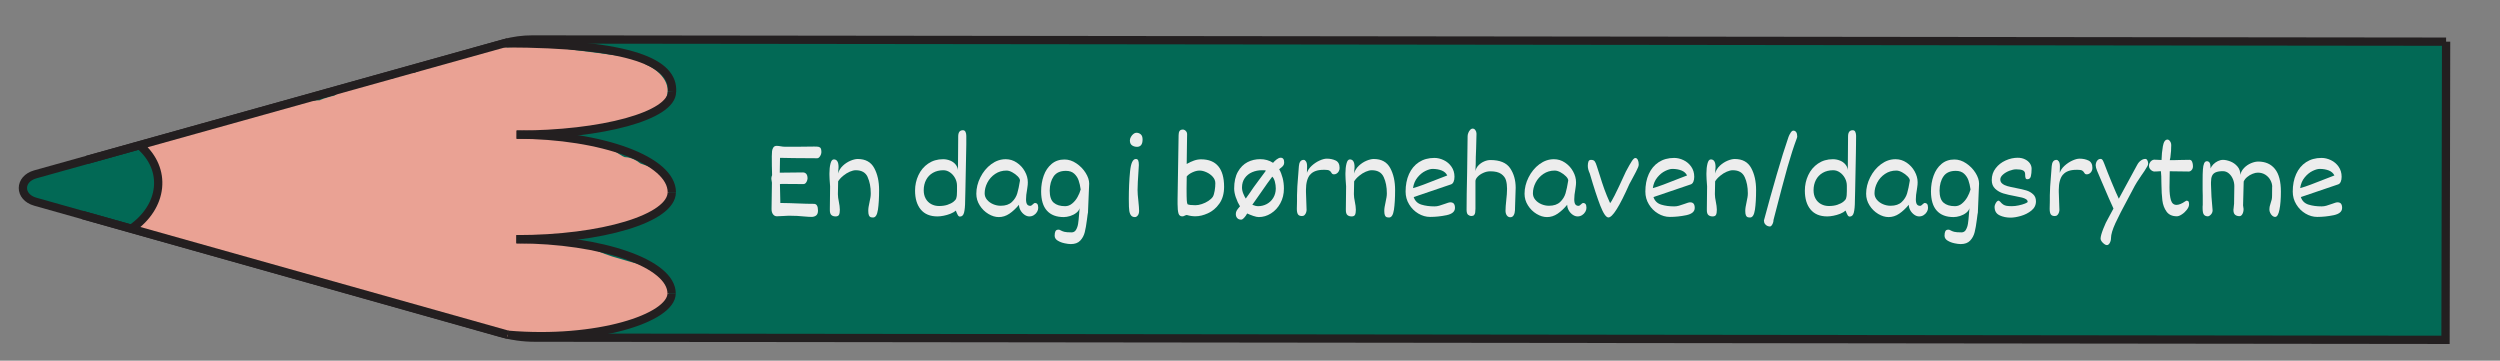 <?xml version="1.0" encoding="UTF-8"?>
<svg id="Layer_1" xmlns="http://www.w3.org/2000/svg" viewBox="0 0 603 87">
  <rect x="0" y="0" width="603" height="87" fill="#808080" stroke="none"/>
  <defs>
    <style>
      .cls-1 {
        fill: none;
      }

      .cls-1, .cls-2 {
        stroke: #231f20;
        stroke-miterlimit: 10;
        stroke-width: 2px;
      }

      .cls-2 {
        fill: #026955;
      }

      .cls-3 {
        fill: #eaa294;
      }

      .cls-4 {
        fill: #ededed;
      }

      .cls-5 {
        fill: #c18678;
      }
    </style>
  </defs>
  <g>
    <path class="cls-2" d="M590,10.05l-.14,71.92-460.8-.53c-2.84,0-5.65-.39-8.32-1.14L8.51,48.65c-3.99-1.13-3.98-5.48.01-6.6L121.61,10.44c2.18-.61,4.49-.92,6.81-.92l461.58.53Z"/>
    <path class="cls-5" d="M76.15,31.19c-1.65.77-2.58,1.96-3.16,3.29-.27.16-.52.34-.77.51-1.64-.09-3.33.18-4.72.83-.53.25-.99.55-1.43.86-1.06-.03-2.13.06-3.19.31-5.64,1.33-6.88,5.94-5.86,9.91.92,3.59,3.87,7.37,8.1,9.17.86.37,1.81.66,2.79.87,1.73,1.87,4.44,3.09,7.93,2.99,3.38-.1,6.66-1.47,9.06-3.48.6.11,1.22.19,1.88.21,6.56.16,9.16-4.98,8.3-9.34.15-2.09-.95-4.24-2.75-5.78-.19-.17-.41-.31-.62-.46.75-.98.91-2.24.05-3.25-.36-.43-.76-.82-1.18-1.2,0,0,0,0,0,0-.4-.43-.79-.86-1.2-1.28-.95-.98-1.92-1.99-3.11-2.81-2.75-1.91-6.68-2.94-10.11-1.35Z"/>
    <path class="cls-3" d="M119.56,11.02c-1.17.12-2.08.55-2.92,1.16-.06.04-.4.3-.66.51-.31.04-.63.15-.94.21-.39.07-.78.12-1.17.17-.13.01-.46.05-.58.06-1.76.16-3.57.27-5.25.73-1.92.51-3.23,1.39-4.83,2.31.45-.26-.66.31-.62.3-.33.16-.68.3-1.02.44-.53.21-1.06.42-1.59.62-.38-.01-.76,0-1.15.05-1.55.2-2.97.78-4.3,1.43-.62-.11-1.26-.11-1.91.08-.87.25-1.72.53-2.58.81-.32.1-.64.21-.95.31-.14.05-1.13.44-.27.09-.59.24-1.29.4-1.93.56-.32.08-.65.14-.97.22-.03,0-.03,0-.06.02-2.09.03-3.69.77-5.1,1.91-.01.01-.03.02-.04.03-.9.22-1.79.46-2.66.76-.33.11-.63.25-.93.39-2.16.14-4.35.17-6.39.76-1.12.33-2.21.73-3.25,1.21-.09-.02-.17-.05-.26-.06-1.66-.23-3.06-.05-4.53.6-.86.38-1.7.76-2.59,1.1-.23.09-.46.17-.7.26-.04.01-.28.09-.41.14-.15.04-.36.1-.39.11-.26.07-.52.14-.77.21-1.07.29-2.16.55-3.25.81-2.36.55-4.61,1.29-6.88,2.05-.51.17-1.02.34-1.52.5-.31.1-.63.21-.94.32-.04.01-.29.09-.43.14-.14.04-.42.13-.45.14-.24.07-.48.13-.72.2-.68.18-1.36.38-1.99.65-.09.04-.16.09-.24.13-1.24-.48-2.75-.52-3.96.08-1.89.94-2.73,2.88-1.52,4.43.63.81,1.09,1.54,1.92,2.27.12.1.23.19.35.29.02.02.02.03.04.05.05.08.08.13.11.17.06.13.12.26.16.4.04.13.17.9.18.8.03.33.05.65.05.98,0,.39-.02.79-.06,1.18-.02.19-.03.38-.05.57,0,.06-.01.1-.02.14-.01.05-.03.13-.06.28-.05.21-.11.42-.17.62-.12.42-.26.83-.39,1.24-.26.84-.42,1.68-.64,2.52-.11.42-.27.83-.41,1.25-.01.03-.02.04-.03.06-.06.1-.13.2-.2.29-.03.04-.07.08-.1.12-2.14.31-3.51,2.44-2.87,3.97.76,1.82,2.83,2.56,5.16,2.27.54-.07,1.04-.2,1.51-.38.26.21.55.4.9.54,2.38.96,4.87,1.32,7.45,1.8.56.1,1.1.25,1.66.36.01,0,.01.01.03.02.16.11.42.22.61.3.02,0,.02,0,.04.02.18.11.36.22.54.33.6.37,1.2.76,1.85,1.08,2.08,1.02,4.65,1.06,6.91,1.73,1.41.42,2.88.77,4.37,1.09.75.78,1.91,1.29,3.3,1.31,1.2.01,1.68.08,2.86.23.94.12,1.88.22,2.82.32.29.26.64.49,1.06.65.7.25,1.27.63,1.91.96.86.45,1.86.76,2.83,1.03,1.62.46,3.33.69,4.98,1.09,3.51.86,6.86,2.08,10.38,2.94,0,0,0,0,.01,0,.08.05.16.11.25.16,1.51.85,3.24,1.24,4.93,1.82,1.93.66,3.77,1.46,5.74,2.05,1.98.6,4.06.95,6.05,1.51,3.58,1,6.91,2.35,10.72,2.78,2.75.31,5.91.49,8.59-.3,3.86.48,7.45-.47,11.13-1.31.56-.13,1.11-.29,1.67-.44,3.2.48,5.82-.39,8.75-1.41,2.63-.91,5.81-1.13,7.5-3.17,1.25-1.52,1.16-3.4.98-5.12-.28-2.74-2.52-4.37-5.73-5.3-2.63-.76-5.27-1.46-7.88-2.27-2.36-.73-4.44-1.77-6.73-2.59-2.7-.97-5.62-1.36-8.54-1.75-.78-.1-1.55-.21-2.33-.3,1.37-.22,2.71-.52,4.07-.77.28.05.56.07.86.07,1.49,0,2.92-.01,4.39-.2.48-.06.95-.16,1.42-.28.1.03.19.07.29.09,1.75.37,3.82.24,5.52-.22,1.69-.46,3.04-1.31,4.63-1.92.03-.01.04-.02.06-.02.02,0,.03,0,.07-.02.19-.06.38-.12.57-.17.38-.12.76-.23,1.14-.34,1.04-.32,2.08-.64,3.07-1.04,1.7-.68,3.14-1.56,4.09-2.86.95-1.31,1.45-2.74.88-4.14-.04-1.05-.35-2.09-.99-2.89-1.3-1.63-3.48-2.33-5.63-3.08-.3-.21-.6-.43-.9-.63-.88-.55-1.89-.88-2.91-.91-.16-.08-.33-.14-.48-.22-1.03-.57-2.08-1.4-3.32-1.92-2.5-1.04-5.27-1.47-8.02-1.9-1.28-.2-2.58-.39-3.88-.56.6-.52.9-1.09.99-1.65,4.34-.15,8.75-.63,12.95-1.37,4.16-.74,8.45-2.21,10.83-5.09,2.85-3.44.75-7.26-3.35-9.35-.2-.1-.41-.17-.62-.26-.55-1.07-1.78-1.91-3.7-1.95-3.24-.05-6.63-.76-9.76-1.09-3.29-.34-6.64-1.04-10.07-1.11-3.21-.06-6.7-.33-9.91.03-.79-.34-1.72-.5-2.76-.39Z"/>
    <path class="cls-1" d="M31.67,55.18c7.78-5.39,8.7-14.38,2.05-20.09"/>
    <path class="cls-1" d="M121.61,10.44c31.08.04,40.97,4.83,40.48,11.72"/>
    <path class="cls-1" d="M124.59,32.48c20.71.03,37.47-4.58,37.49-10.31"/>
    <path class="cls-1" d="M124.62,32.47c20.7.03,37.44,6.25,37.42,13.9"/>
    <path class="cls-1" d="M124.55,57.7c20.7.03,37.47-5.04,37.48-11.33"/>
    <path class="cls-1" d="M124.56,57.7c20.71.03,37.45,5.88,37.43,13.08"/>
    <path class="cls-1" d="M122.5,80.74c21.46,1.84,39.47-4.04,39.49-9.96"/>
    <line class="cls-1" x1="20.01" y1="51.89" x2="122.5" y2="80.74"/>
    <line class="cls-1" x1="21" y1="38.56" x2="122.64" y2="10.16"/>
  </g>
  <g>
    <path class="cls-4" d="M197.47,35.44c.22.04.39.15.49.33.1.18.16.47.16.86,0,.35-.1.69-.31,1.03s-.44.51-.71.51c-4.52-.02-7.51-.05-8.96-.1,0,.3-.01.88-.03,1.73-.02.89-.03,1.51-.03,1.85l5.58-.06c.34,0,.61.12.81.35.2.23.31.59.31,1.08,0,.13-.04.31-.11.54-.07.23-.18.42-.33.59-.14.17-.32.25-.53.25-1.87,0-3.34,0-4.41-.03-.23,0-.49-.01-.77-.01-.27,0-.44.01-.51.04l.1,4.56c.65,0,1.39.01,2.2.04s1.36.05,1.64.06c1.83.08,3.25.11,4.26.11.66,0,.98.55.98,1.64,0,.54-.15.93-.44,1.16s-.67.35-1.12.35c-.42,0-1.02-.04-1.82-.11-.57-.06-1.11-.1-1.63-.13-.52-.03-1.19-.05-2.02-.05-.38,0-.82.02-1.34.07-.81.05-1.33.07-1.55.07-.39,0-.7-.17-.94-.5-.24-.33-.35-.77-.34-1.31l.09-6.29c0-.13-.02-.28-.07-.45-.01-.04-.02-.12-.04-.23-.02-.12-.03-.23-.03-.35,0-.24.06-.5.18-.79-.05-1.44-.07-2.97-.07-4.57,0-.49.02-.9.06-1.24.04-.33.15-.63.32-.88.17-.25.44-.38.81-.38.17,0,.34.01.53.04.18.03.31.05.36.06.42.08.75.11,1,.11h3.56c1.75-.03,2.94-.04,3.57-.04.51,0,.87.02,1.09.06Z"/>
    <path class="cls-4" d="M209.28,42.7c-.5-1.1-1.46-1.64-2.87-1.64-.42,0-.9.12-1.44.35s-1.06.56-1.57.97c-.51.41-.92.86-1.24,1.35,0,.32-.01.86-.03,1.61-.02.72-.03,1.21-.03,1.49,0,.29.02.58.06.86.04.28.1.62.18,1.03.06.3.11.62.16.94.04.33.07.63.07.91,0,.54-.06.94-.19,1.22-.13.27-.41.41-.83.41s-.77-.11-1.03-.34c-.26-.23-.38-.68-.36-1.37l.06-5.55c-.11-1.34-.16-2.26-.16-2.76v-.42c0-.83.08-1.59.25-2.28.17-.69.44-1.03.82-1.03.75,0,1.13.62,1.13,1.85,0,.2-.03.59-.09,1.18l-.04.37c.22-.74.62-1.37,1.19-1.9s1.2-.93,1.86-1.2c.67-.27,1.23-.4,1.7-.4,1.87,0,3.19.73,3.98,2.18s1.18,3.22,1.18,5.3c0,1.93-.09,3.51-.28,4.76s-.58,1.87-1.16,1.87c-.26,0-.47-.03-.63-.09-.16-.06-.29-.21-.39-.44-.1-.23-.15-.59-.15-1.07,0-.31.02-.62.07-.92s.12-.68.22-1.13c.11-.52.19-.93.24-1.23.05-.3.07-.62.07-.96,0-1.5-.25-2.8-.75-3.89Z"/>
    <path class="cls-4" d="M229.16,38.72c.53.22.97.52,1.3.92s.54.85.6,1.36l.03-4.06.03-4.04c0-.99.38-1.49,1.13-1.49.29,0,.5.13.63.4.13.26.19.58.19.95v2.1s-.04,2.14-.04,2.14l-.18,8.99-.06,2.45c0,1.26-.1,2.2-.26,2.84-.16.64-.5.96-1,.96-.2,0-.37-.12-.51-.37-.14-.25-.3-.6-.48-1.08-.33.3-.76.56-1.3.77-.54.21-1.09.37-1.65.48-.57.11-1.06.16-1.47.16-1.78,0-3.12-.56-4.04-1.67-.91-1.11-1.37-2.63-1.37-4.55,0-1.32.27-2.56.81-3.72.54-1.16,1.32-2.1,2.35-2.8s2.22-1.06,3.6-1.06c.6,0,1.16.11,1.69.33ZM228.55,49.39c.6-.2,1.08-.45,1.43-.73s.57-.54.65-.78c.08-.25.13-.51.16-.79.02-.28.04-.61.04-.99v-1.3c0-.64-.15-1.25-.46-1.83-.31-.58-.72-1.04-1.23-1.39-.51-.35-1.04-.52-1.6-.52-.96,0-1.8.21-2.52.62s-1.27.99-1.65,1.72c-.38.73-.57,1.56-.57,2.5,0,.76.16,1.44.48,2.01.32.58.77,1.02,1.33,1.32.57.31,1.2.46,1.89.46.77,0,1.46-.1,2.06-.3Z"/>
    <path class="cls-4" d="M250.22,49.23c.13.19.2.49.2.91,0,.32-.09.64-.28.96s-.45.59-.77.79c-.33.21-.69.31-1.09.31s-.78-.13-1.17-.4c-.39-.27-.71-.62-.96-1.06-.25-.44-.37-.89-.37-1.35-.75.9-1.52,1.62-2.32,2.16-.8.54-1.65.81-2.55.81-.82,0-1.66-.25-2.51-.76s-1.55-1.2-2.09-2.06c-.55-.86-.82-1.8-.82-2.8,0-1.35.32-2.67.97-3.96s1.51-2.35,2.6-3.16,2.26-1.22,3.52-1.22c.95,0,1.84.27,2.66.82s1.47,1.25,1.95,2.12c.48.86.72,1.74.72,2.63,0,.38-.03.76-.09,1.13s-.09.61-.1.71c-.08.44-.14.84-.18,1.18-.04.34-.06.71-.06,1.1,0,.56.09.96.26,1.2.17.24.43.36.78.36.09,0,.18-.03.28-.1.09-.07.21-.16.34-.28.02-.02.08-.07.17-.15.09-.08.18-.13.26-.16.31,0,.53.09.66.28ZM244.07,48.72c.64-.61,1.07-1.31,1.3-2.1.23-.79.45-1.81.65-3.08,0-.29-.18-.63-.55-1.01-.37-.38-.81-.7-1.32-.98s-.97-.41-1.38-.41c-1.02,0-1.94.27-2.74.81-.8.54-1.43,1.24-1.87,2.09s-.66,1.71-.66,2.59c0,.58.19,1.09.57,1.55.38.46.87.81,1.47,1.07s1.21.38,1.84.38c1.16,0,2.06-.31,2.7-.92Z"/>
    <path class="cls-4" d="M259.53,55.44c.25-.41.42-.9.51-1.48.09-.58.17-1.34.24-2.29.04-.66.08-1.15.12-1.46-.11.42-.37.8-.8,1.13-.42.33-.91.58-1.47.76-.56.17-1.07.26-1.55.26-1.79,0-3.14-.52-4.07-1.56-.93-1.04-1.39-2.59-1.39-4.65,0-1.34.21-2.6.62-3.77s1.05-2.11,1.9-2.83,1.89-1.08,3.13-1.08c.97,0,1.92.31,2.84.93.92.62,1.67,1.38,2.24,2.29.57.91.86,1.78.86,2.6l-.28,6.7v.2c-.06.25-.14.84-.25,1.74-.16,1.27-.34,2.31-.54,3.09-.2.79-.56,1.46-1.09,2.02-.53.56-1.29.83-2.27.83-.39,0-.89-.06-1.5-.19-.62-.13-1.17-.34-1.66-.64-.49-.3-.74-.7-.74-1.2,0-.47.07-.83.2-1.08.13-.25.38-.37.74-.37.09,0,.17.01.25.04.08.03.15.07.22.11.25.15.56.27.92.37.37.09.95.14,1.76.14.47,0,.82-.21,1.07-.62ZM258.61,49.09c.52-.42.95-.95,1.29-1.56.35-.62.6-1.23.76-1.83-.11-.82-.28-1.55-.5-2.19s-.58-1.18-1.07-1.63-1.15-.67-1.99-.67c-1.36,0-2.35.44-2.96,1.33s-.93,2.03-.95,3.43c0,1.39.32,2.36.97,2.92.65.56,1.56.84,2.75.84.62,0,1.18-.21,1.7-.64Z"/>
    <path class="cls-4" d="M274.44,51.95c-.21.27-.44.41-.7.41-.37,0-.66-.11-.87-.33-.21-.22-.38-.59-.48-1.11-.08-.45-.12-1.42-.12-2.9,0-2.45.1-4.68.3-6.68.2-2,.67-2.99,1.39-2.99.3,0,.49.12.59.38.09.25.14.61.14,1.08l-.12,1.98c-.05.67-.09,1.37-.13,2.11-.04.74-.06,1.39-.06,1.97,0,.61.06,1.47.19,2.58.12,1.15.18,1.95.18,2.39,0,.47-.1.84-.31,1.12ZM274.2,35.41c-.41,0-.79-.11-1.14-.34s-.53-.62-.53-1.19c0-.28.08-.57.25-.86.16-.29.37-.53.61-.72s.47-.28.69-.28c.41,0,.76.12,1.06.37.3.25.45.67.45,1.26,0,1.18-.46,1.77-1.38,1.77Z"/>
    <path class="cls-4" d="M286.29,51.86c-.12,0-.23.02-.33.07-.1.05-.16.08-.19.08-.2.12-.4.18-.6.18-.47,0-.77-.24-.92-.71-.14-.48-.22-1.23-.22-2.26v-1.22l.25-15.41c0-.42.08-.76.23-.99.15-.24.43-.35.83-.35.13,0,.27.05.43.14.16.09.29.22.4.39.11.17.16.35.16.56,0,.84-.01,1.74-.04,2.69-.04,1.62-.06,3.13-.06,4.52.61-.35,1.19-.62,1.76-.82.57-.2,1.14-.3,1.71-.3,1.84,0,3.22.56,4.15,1.67.93,1.11,1.4,2.77,1.4,4.96,0,1.63-.38,2.98-1.14,4.05-.76,1.07-1.67,1.84-2.75,2.33-1.07.49-2.08.73-3.04.73-.67,0-1.35-.1-2.05-.31ZM286.25,48.31c.03.48.1.8.19.96.3.15.93.23,1.91.23.46,0,.97-.09,1.53-.28.56-.18,1.08-.43,1.57-.75.49-.32.85-.66,1.1-1.03.18-.31.32-.79.43-1.42.11-.64.16-1.24.16-1.82s-.21-1.1-.62-1.56c-.42-.47-.93-.83-1.53-1.1s-1.15-.4-1.65-.4c-.53,0-1.1.14-1.73.43-.62.29-1.08.62-1.37,1-.03.78-.04,1.77-.04,2.97,0,1.36.02,2.28.05,2.76Z"/>
    <path class="cls-4" d="M298.09,47.64c-.27-.8-.41-1.51-.41-2.15,0-1.64.3-3,.9-4.06.6-1.06,1.38-1.83,2.32-2.32s1.97-.72,3.06-.72c1.16,0,2.19.29,3.1.88.23-.28.52-.56.88-.83.36-.27.67-.4.94-.4.58,0,.86.37.86,1.12,0,.24-.04.43-.11.59-.08.16-.19.3-.34.45-.15.14-.41.35-.75.62.35.6.62,1.31.83,2.11s.31,1.66.31,2.56c0,1.31-.29,2.49-.86,3.54-.57,1.05-1.32,1.86-2.26,2.45-.93.59-1.92.88-2.96.88-.32,0-.75-.09-1.31-.28-.56-.19-1.05-.39-1.47-.59-.05.11-.16.29-.33.53-.17.24-.35.46-.56.66-.2.2-.39.3-.54.3-.42,0-.74-.12-.97-.38-.23-.25-.34-.57-.34-.97,0-.31.07-.58.2-.81s.33-.49.57-.78c0,0,.09-.1.24-.27-.39-.62-.72-1.33-.99-2.13ZM301.63,46.26c.32-.51,1.01-1.47,2.07-2.89l.51-.68,1.12-1.52c-.1-.06-.21-.09-.33-.1s-.34-.01-.66-.01c-.81,0-1.59.16-2.32.47s-1.32.78-1.77,1.41c-.45.63-.68,1.39-.68,2.29,0,.49.11.99.32,1.5.21.51.41.9.59,1.16l1.16-1.63ZM303.97,46.67c-1.1,1.58-1.74,2.48-1.91,2.72.52.23.99.34,1.41.34.72,0,1.41-.17,2.06-.51.64-.34,1.17-.83,1.57-1.48.4-.65.61-1.4.62-2.26,0-.56-.07-1.11-.22-1.67s-.36-.96-.63-1.2c-.58.74-1.54,2.09-2.9,4.06Z"/>
    <path class="cls-4" d="M315.98,42.14c-.65.79-.98,2.01-.98,3.65v.5l.15,4.36c0,.16-.04.36-.11.59-.07.23-.19.43-.36.61-.16.17-.38.26-.63.26-.48,0-.8-.14-.98-.41s-.27-.72-.27-1.35c0-.42,0-.85.03-1.3,0-.15.01-.35.01-.59v-1.33c0-.53.03-1.26.08-2.18s.18-2.54.37-4.86c.03-.47.14-.84.33-1.12.19-.27.47-.41.83-.41.2,0,.38.12.56.38.17.25.26.65.26,1.2,0,.84-.02,1.35-.04,1.54.2-.6.58-1.17,1.15-1.69.57-.52,1.19-.94,1.87-1.25s1.26-.47,1.76-.47c.81,0,1.53.15,2.16.45.62.3.94.9.94,1.8,0,.28-.06.54-.19.78s-.3.42-.5.55-.41.2-.63.2c-.19,0-.33-.03-.42-.1-.09-.07-.17-.17-.25-.31-.12-.22-.28-.38-.48-.5-.2-.12-.56-.18-1.06-.18h-.34c-1.51,0-2.59.4-3.24,1.19Z"/>
    <path class="cls-4" d="M333.74,42.7c-.5-1.1-1.46-1.64-2.87-1.64-.42,0-.9.12-1.44.35s-1.07.56-1.57.97c-.51.41-.92.86-1.24,1.35,0,.32,0,.86-.03,1.61-.02.72-.03,1.21-.03,1.49,0,.29.02.58.06.86.04.28.1.62.18,1.03.06.3.11.62.16.94.04.33.07.63.07.91,0,.54-.06.94-.19,1.22s-.41.41-.83.41-.77-.11-1.03-.34c-.26-.23-.38-.68-.36-1.37l.06-5.55c-.11-1.34-.16-2.26-.16-2.76v-.42c0-.83.08-1.59.25-2.28s.44-1.03.82-1.03c.75,0,1.13.62,1.13,1.85,0,.2-.03.59-.09,1.18l-.04.37c.22-.74.62-1.37,1.19-1.9.58-.53,1.2-.93,1.86-1.2.67-.27,1.23-.4,1.7-.4,1.87,0,3.19.73,3.98,2.18s1.18,3.22,1.18,5.3c0,1.93-.09,3.51-.28,4.76s-.58,1.87-1.16,1.87c-.26,0-.47-.03-.63-.09-.16-.06-.29-.21-.39-.44-.1-.23-.15-.59-.15-1.07,0-.31.03-.62.08-.92.05-.3.12-.68.22-1.13.11-.52.19-.93.24-1.23s.08-.62.08-.96c0-1.5-.25-2.8-.75-3.89Z"/>
    <path class="cls-4" d="M350.66,49.12c.18.22.28.56.28,1.02,0,.89-.67,1.47-2.02,1.76-1.35.28-2.67.42-3.98.42-.98,0-1.93-.27-2.84-.81-.91-.54-1.65-1.28-2.22-2.22-.57-.93-.85-1.96-.85-3.07,0-1.6.27-3.01.82-4.23s1.34-2.18,2.39-2.87c1.05-.68,2.29-1.03,3.73-1.03.76,0,1.52.18,2.27.54.75.36,1.37.88,1.85,1.57s.73,1.5.73,2.44c0,.48-.07.88-.22,1.21-.15.33-.35.53-.61.62l-9.01,3.06c.31.93.93,1.54,1.88,1.83s1.99.42,3.14.42c.38,0,.75-.05,1.13-.16.38-.1.82-.25,1.34-.44.33-.12.6-.22.81-.28.21-.07.4-.1.56-.1.37,0,.64.11.83.33ZM343.37,44.53c.95-.36,2.17-.83,3.66-1.42,1-.4,1.69-.66,2.05-.79-.27-.55-.72-.95-1.35-1.2-.64-.25-1.37-.38-2.2-.38-.47,0-1.04.17-1.73.5-.68.33-1.32.85-1.89,1.55-.58.7-.94,1.56-1.09,2.58.75-.2,1.59-.48,2.55-.84Z"/>
    <path class="cls-4" d="M363.5,45.49c0-.76-.09-1.43-.26-2.02s-.56-1.1-1.15-1.52c-.6-.42-1.47-.63-2.62-.63-.58,0-1.14.12-1.7.38-.56.25-1.01.56-1.36.93-.35.37-.53.72-.53,1.05v6.66c-.01.38-.03.68-.06.91-.03.23-.11.43-.25.6-.14.17-.36.25-.66.25s-.55-.1-.8-.29c-.24-.19-.37-.59-.37-1.18,0-2.1.04-5.07.13-8.94.08-4.25.12-7.2.12-8.85,0-.23.05-.48.16-.77.11-.29.26-.54.45-.74.19-.21.4-.31.62-.31.25,0,.46.12.64.37s.27.53.27.85v.06c0,.74-.03,1.93-.09,3.57-.07,1.45-.1,2.69-.1,3.7l-.07,1.71c.09-.51.33-.97.72-1.38.39-.41.85-.73,1.38-.96s1.04-.34,1.51-.34c2.29,0,3.88.66,4.77,1.98s1.33,2.89,1.33,4.72l-.15,4.62c0,.06,0,.32-.02.79-.02.47-.12.87-.31,1.2-.19.33-.46.49-.81.49s-.64-.15-.85-.45c-.21-.3-.31-.67-.31-1.11,0-.61.06-1.47.18-2.56.12-1.06.18-1.87.18-2.45v-.33Z"/>
    <path class="cls-4" d="M382.45,49.23c.13.19.2.49.2.91,0,.32-.09.64-.28.96-.19.32-.45.59-.77.79-.33.21-.69.31-1.09.31s-.78-.13-1.17-.4c-.39-.27-.71-.62-.96-1.06-.25-.44-.37-.89-.37-1.35-.75.9-1.52,1.62-2.32,2.16-.8.54-1.65.81-2.55.81-.82,0-1.66-.25-2.51-.76s-1.55-1.2-2.09-2.06c-.55-.86-.82-1.8-.82-2.8,0-1.35.32-2.67.97-3.96s1.51-2.35,2.6-3.16,2.26-1.22,3.52-1.22c.95,0,1.84.27,2.66.82.82.55,1.47,1.25,1.95,2.12.48.86.72,1.74.72,2.63,0,.38-.03.76-.09,1.13s-.09.61-.1.71c-.08.44-.14.84-.18,1.18s-.06.71-.06,1.1c0,.56.09.96.26,1.2.17.24.43.36.78.36.09,0,.18-.03.28-.1.09-.07.21-.16.33-.28.02-.02.08-.07.17-.15.09-.08.18-.13.26-.16.31,0,.53.09.66.28ZM376.31,48.72c.63-.61,1.07-1.31,1.3-2.1.23-.79.45-1.81.65-3.08,0-.29-.18-.63-.55-1.01s-.81-.7-1.32-.98c-.51-.27-.97-.41-1.38-.41-1.02,0-1.94.27-2.74.81-.8.54-1.43,1.24-1.87,2.09-.44.85-.66,1.71-.66,2.59,0,.58.19,1.09.57,1.55.38.46.87.81,1.47,1.07s1.21.38,1.84.38c1.16,0,2.06-.31,2.7-.92Z"/>
    <path class="cls-4" d="M385.79,42.05c.43,1.39.82,2.6,1.19,3.62s.83,2.14,1.38,3.34c.17-.17.52-.78,1.06-1.82.54-1.04,1.45-2.98,2.74-5.8.64-1.2,1.12-2.05,1.45-2.54.33-.5.6-.74.82-.74.26,0,.46.15.61.45.15.3.22.66.22,1.1,0,.19-.04.4-.13.64-.09.24-.27.62-.54,1.15-.27.53-.62,1.17-1.03,1.93l-.55,1.01c-2.37,5.37-4.06,8.06-5.06,8.06-.57,0-1.22-.96-1.97-2.87-.74-1.92-1.58-4.49-2.52-7.72-.32-.69-.48-1.3-.48-1.84,0-.42.05-.77.15-1.05.1-.27.31-.41.62-.41.41,0,.7.11.88.33.18.22.35.61.52,1.17l.64,2Z"/>
    <path class="cls-4" d="M408.49,49.12c.18.22.28.56.28,1.02,0,.89-.67,1.47-2.02,1.76-1.35.28-2.67.42-3.98.42-.98,0-1.93-.27-2.84-.81-.91-.54-1.65-1.28-2.22-2.22-.57-.93-.85-1.96-.85-3.07,0-1.6.27-3.01.82-4.23s1.34-2.18,2.39-2.87c1.05-.68,2.29-1.03,3.73-1.03.76,0,1.52.18,2.27.54.75.36,1.37.88,1.85,1.57s.73,1.5.73,2.44c0,.48-.07.88-.22,1.21-.15.33-.35.53-.61.62l-9.01,3.06c.31.93.93,1.54,1.88,1.83s1.99.42,3.14.42c.38,0,.75-.05,1.13-.16.38-.1.82-.25,1.34-.44.33-.12.6-.22.81-.28.21-.07.4-.1.56-.1.37,0,.64.11.83.33ZM401.21,44.53c.95-.36,2.17-.83,3.66-1.42,1-.4,1.69-.66,2.05-.79-.27-.55-.72-.95-1.35-1.2-.64-.25-1.37-.38-2.2-.38-.47,0-1.04.17-1.73.5-.68.33-1.32.85-1.89,1.55-.58.7-.94,1.56-1.09,2.58.75-.2,1.59-.48,2.55-.84Z"/>
    <path class="cls-4" d="M420.81,42.7c-.5-1.1-1.46-1.64-2.87-1.64-.42,0-.9.12-1.44.35s-1.07.56-1.57.97c-.51.41-.92.86-1.24,1.35,0,.32,0,.86-.03,1.61-.02.72-.03,1.21-.03,1.49,0,.29.02.58.06.86.04.28.1.62.18,1.03.06.3.11.62.16.94.04.33.07.63.07.91,0,.54-.06.94-.19,1.22s-.41.41-.83.41-.77-.11-1.03-.34c-.26-.23-.38-.68-.36-1.37l.06-5.55c-.11-1.34-.16-2.26-.16-2.76v-.42c0-.83.08-1.59.25-2.28s.44-1.03.82-1.03c.75,0,1.13.62,1.13,1.85,0,.2-.03.59-.09,1.18l-.04.37c.22-.74.62-1.37,1.19-1.9.58-.53,1.2-.93,1.86-1.2.67-.27,1.23-.4,1.7-.4,1.87,0,3.19.73,3.98,2.18s1.18,3.22,1.18,5.3c0,1.93-.09,3.51-.28,4.76s-.58,1.87-1.16,1.87c-.26,0-.47-.03-.63-.09-.16-.06-.29-.21-.39-.44-.1-.23-.15-.59-.15-1.07,0-.31.03-.62.08-.92.05-.3.12-.68.22-1.13.11-.52.19-.93.24-1.23s.08-.62.08-.96c0-1.5-.25-2.8-.75-3.89Z"/>
    <path class="cls-4" d="M431.89,32.02c.23-.34.45-.51.65-.51.3,0,.53.12.7.36.17.24.25.59.25,1.04,0,.14-.04.31-.12.5-.72,1.92-1.46,4.21-2.22,6.87-.75,2.66-1.88,6.92-3.38,12.76,0,.25-.04.49-.13.74-.09.25-.2.45-.33.61s-.27.24-.39.24c-.2,0-.41-.05-.63-.14s-.42-.25-.58-.47c-.16-.22-.25-.5-.25-.84.99-3.72,2.02-7.4,3.08-11.05,1.06-3.65,2.01-6.69,2.85-9.11.11-.32.28-.65.51-.99Z"/>
    <path class="cls-4" d="M443.79,38.72c.53.22.96.52,1.3.92s.54.85.6,1.36l.03-4.06.03-4.04c0-.99.38-1.49,1.13-1.49.29,0,.5.13.62.4s.19.58.19.95l-.02,2.1-.03,2.14-.18,8.99-.06,2.45c0,1.26-.1,2.2-.26,2.84-.16.64-.5.96-1,.96-.2,0-.37-.12-.51-.37-.14-.25-.3-.6-.48-1.08-.33.3-.76.56-1.29.77-.54.21-1.09.37-1.65.48-.57.11-1.06.16-1.47.16-1.78,0-3.12-.56-4.04-1.67s-1.37-2.63-1.37-4.55c0-1.32.27-2.56.81-3.72s1.32-2.1,2.35-2.8,2.22-1.06,3.6-1.06c.6,0,1.16.11,1.69.33ZM443.18,49.39c.6-.2,1.08-.45,1.43-.73.35-.28.57-.54.65-.78.08-.25.13-.51.16-.79.02-.28.04-.61.04-.99v-1.3c0-.64-.15-1.25-.46-1.83s-.72-1.04-1.23-1.39c-.51-.35-1.04-.52-1.6-.52-.96,0-1.8.21-2.52.62-.72.42-1.27.99-1.65,1.72-.38.73-.57,1.56-.57,2.5,0,.76.16,1.44.48,2.01.32.58.77,1.02,1.33,1.32.57.31,1.2.46,1.89.46.77,0,1.46-.1,2.06-.3Z"/>
    <path class="cls-4" d="M464.84,49.23c.13.19.2.49.2.91,0,.32-.09.64-.28.96-.19.32-.45.59-.77.79-.33.21-.69.31-1.09.31s-.78-.13-1.17-.4c-.39-.27-.71-.62-.96-1.06-.25-.44-.37-.89-.37-1.35-.75.9-1.52,1.62-2.32,2.16-.8.54-1.65.81-2.55.81-.82,0-1.66-.25-2.51-.76s-1.55-1.2-2.09-2.06c-.55-.86-.82-1.8-.82-2.8,0-1.35.32-2.67.97-3.96s1.51-2.35,2.6-3.16,2.26-1.22,3.52-1.22c.95,0,1.84.27,2.66.82.82.55,1.47,1.25,1.95,2.12.48.86.72,1.74.72,2.63,0,.38-.03.76-.09,1.13s-.09.61-.1.71c-.08.44-.14.84-.18,1.18s-.06.71-.06,1.1c0,.56.09.96.26,1.2.17.24.43.36.78.36.09,0,.18-.03.28-.1.09-.07.21-.16.33-.28.02-.02.08-.07.17-.15.09-.08.18-.13.26-.16.31,0,.53.09.66.28ZM458.7,48.72c.63-.61,1.07-1.31,1.3-2.1.23-.79.45-1.81.65-3.08,0-.29-.18-.63-.55-1.01s-.81-.7-1.32-.98c-.51-.27-.97-.41-1.38-.41-1.02,0-1.94.27-2.74.81-.8.54-1.43,1.24-1.87,2.09-.44.85-.66,1.71-.66,2.59,0,.58.19,1.09.57,1.55.38.46.87.81,1.47,1.07s1.21.38,1.84.38c1.16,0,2.06-.31,2.7-.92Z"/>
    <path class="cls-4" d="M474.16,55.44c.25-.41.42-.9.51-1.48.09-.58.17-1.34.24-2.29.04-.66.08-1.15.12-1.46-.11.42-.38.8-.8,1.13s-.91.58-1.47.76c-.56.17-1.07.26-1.55.26-1.79,0-3.14-.52-4.07-1.56-.93-1.04-1.39-2.59-1.39-4.65,0-1.34.21-2.6.63-3.77s1.05-2.11,1.9-2.83,1.89-1.08,3.13-1.08c.97,0,1.92.31,2.84.93.92.62,1.67,1.38,2.24,2.29.57.91.86,1.78.86,2.6l-.28,6.7v.2c-.06.25-.14.84-.25,1.74-.16,1.27-.34,2.31-.54,3.09-.2.79-.56,1.46-1.09,2.02-.53.56-1.29.83-2.27.83-.39,0-.89-.06-1.5-.19-.62-.13-1.17-.34-1.66-.64-.49-.3-.74-.7-.74-1.2,0-.47.07-.83.2-1.08.13-.25.38-.37.74-.37.09,0,.17.01.25.04s.15.07.22.11c.25.15.56.27.92.37.37.09.95.14,1.76.14.47,0,.82-.21,1.07-.62ZM473.23,49.09c.52-.42.95-.95,1.3-1.56.35-.62.6-1.23.76-1.83-.11-.82-.28-1.55-.5-2.19s-.58-1.18-1.07-1.63-1.15-.67-1.99-.67c-1.36,0-2.35.44-2.96,1.33-.62.89-.93,2.03-.95,3.43,0,1.39.32,2.36.97,2.92.65.56,1.56.84,2.75.84.62,0,1.18-.21,1.7-.64Z"/>
    <path class="cls-4" d="M482.3,51.93c-.8-.36-1.21-1.05-1.21-2.06,0-.16.05-.36.15-.6.1-.24.22-.45.37-.62.15-.17.3-.26.45-.26.05,0,.17.08.37.25.26.31.51.54.75.7.24.16.52.26.83.31.31.05.72.08,1.24.08s1.07-.06,1.67-.19c.6-.13,1.11-.28,1.53-.45s.62-.31.62-.41c0-.25-.13-.46-.39-.63-.26-.17-.58-.29-.95-.39s-.93-.21-1.67-.35c-1.16-.21-2.12-.43-2.87-.66-.75-.23-1.4-.6-1.95-1.12-.55-.51-.83-1.21-.83-2.09,0-1.09.31-2.04.94-2.85.62-.82,1.42-1.44,2.39-1.88.97-.44,1.94-.66,2.93-.66.65,0,1.22.12,1.74.37.51.25.91.57,1.19.97.28.4.42.83.42,1.3,0,.75-.06,1.35-.18,1.83s-.4.71-.85.71c-.22,0-.36-.1-.43-.3s-.1-.5-.1-.92c0-.44-.18-.75-.54-.92s-.89-.25-1.61-.25c-.5,0-1.05.12-1.65.35s-1.12.54-1.55.92-.64.77-.64,1.18.16.75.49,1.01c.33.26.73.46,1.22.59.49.14,1.16.29,2.01.45,1.05.2,1.9.4,2.55.59s1.19.51,1.65.93c.45.42.68.98.68,1.69,0,.9-.36,1.64-1.09,2.23-.73.59-1.57,1.02-2.54,1.3s-1.8.41-2.51.41c-.95,0-1.83-.18-2.64-.55Z"/>
    <path class="cls-4" d="M497.56,42.14c-.65.79-.98,2.01-.98,3.65v.5l.15,4.36c0,.16-.04.36-.11.59-.07.23-.19.43-.36.61-.16.17-.38.26-.63.26-.48,0-.8-.14-.98-.41s-.27-.72-.27-1.35c0-.42,0-.85.03-1.3,0-.15.01-.35.01-.59v-1.33c0-.53.03-1.26.08-2.18s.18-2.54.37-4.86c.03-.47.14-.84.33-1.12.19-.27.47-.41.83-.41.2,0,.38.12.56.38.17.25.26.65.26,1.2,0,.84-.02,1.35-.04,1.54.2-.6.58-1.17,1.15-1.69.57-.52,1.19-.94,1.87-1.25s1.26-.47,1.76-.47c.81,0,1.53.15,2.16.45.62.3.94.9.94,1.8,0,.28-.06.54-.19.78s-.3.42-.5.55-.41.2-.63.2c-.19,0-.33-.03-.42-.1-.09-.07-.17-.17-.25-.31-.12-.22-.28-.38-.48-.5-.2-.12-.56-.18-1.06-.18h-.34c-1.51,0-2.59.4-3.24,1.19Z"/>
    <path class="cls-4" d="M517.94,38.67c.12.23.19.48.19.74,0,.22-.05.43-.16.64s-.37.63-.77,1.26c-.04.05-.07.09-.1.13-.02.04-.05.08-.07.11-.18.26-.35.51-.52.75-.43.61-.8,1.18-1.12,1.7-.32.52-.66,1.13-1.02,1.84-.08.16-.48.91-1.19,2.24-1.22,2.24-2.19,4.14-2.92,5.7-.72,1.56-1.09,2.79-1.09,3.67,0,.41-.1.79-.29,1.14-.19.35-.43.53-.72.53-.16,0-.36-.08-.6-.25s-.45-.38-.63-.62c-.18-.25-.27-.47-.27-.67,0-.5.22-1.28.63-2.35.41-1.07.84-1.96,1.27-2.69l1.21-2.24c-.53-1.11-1.51-3.37-2.95-6.75l-1.01-2.38c-.1-.23-.18-.46-.24-.71s-.09-.44-.09-.59c.02-.46.14-.84.36-1.12.22-.28.49-.42.81-.42.22,0,.38.09.49.26.11.17.25.48.42.91.46,1.24,1.06,2.75,1.8,4.54.74,1.79,1.31,3.08,1.7,3.89l4.44-8.18c.24-.44.53-.79.89-1.04.35-.25.71-.38,1.08-.38.2,0,.36.12.48.35Z"/>
    <path class="cls-4" d="M520.5,41.34c-.36.02-.66.03-.91.03-.14,0-.31-.06-.51-.17s-.38-.27-.53-.48c-.15-.21-.22-.44-.22-.71s.06-.51.19-.74c.12-.23.28-.42.48-.55.19-.14.39-.21.6-.21.32,0,.9.03,1.76.08.03-1.17.14-2.28.33-3.34.19-1.06.57-1.59,1.12-1.59.13,0,.26.06.4.18.14.12.25.28.35.48.09.2.14.42.14.66,0,1-.06,1.91-.18,2.72l-.04.35-.13.58c.36,0,.78,0,1.27-.01s.86-.02,1.12-.03c.79-.03,1.59-.04,2.38-.04.29,0,.5.16.63.49.13.33.19.67.19,1.04,0,.4-.11.71-.32.94-.21.23-.44.35-.69.35l-4.59-.06-.02,1.3c-.03.79-.04,1.65-.04,2.58,0,1.31.12,2.35.35,3.1s.68,1.13,1.35,1.13c.57,0,1.27-.29,2.1-.86.18-.1.27-.16.28-.16.25,0,.42.07.51.2.09.13.13.36.13.69,0,.4-.17.82-.51,1.27-.34.45-.74.83-1.21,1.14s-.87.47-1.22.47c-1.12,0-1.95-.38-2.49-1.13-.54-.75-.88-1.65-1.01-2.7-.13-1.05-.21-2.41-.23-4.08,0-1.31-.04-2.3-.12-2.96-.15,0-.38,0-.7.03Z"/>
    <path class="cls-4" d="M548.06,45.07c0-.53-.14-1.06-.42-1.59-.28-.53-.68-.97-1.21-1.32-.53-.34-1.14-.52-1.85-.52-.37,0-.78.09-1.25.28-.47.18-.9.44-1.3.77-.4.33-.68.7-.85,1.1l-.15,5.76.06.42.06.44c0,.47-.09.88-.28,1.22s-.42.51-.7.51c-.44,0-.79-.11-1.06-.33-.27-.22-.41-.62-.41-1.22l.04-.3c.08-.65.12-1.03.12-1.15l.06-4.23c0-.56-.1-1.12-.33-1.68-.23-.56-.55-1.02-.98-1.39-.42-.36-.9-.55-1.44-.55-.74,0-1.31.09-1.73.27s-.71.46-.89.85-.26.91-.26,1.57v.55c0,.52.03,1.28.09,2.28,0,.17,0,.4.03.68l.27,3.26c0,.27-.07.52-.21.74-.14.22-.3.39-.48.51s-.33.18-.44.18c-.44,0-.76-.14-.97-.41-.21-.27-.31-.78-.31-1.52v-.48c.02-.07.03-.17.03-.33v-2.28c-.02-.34-.03-.78-.03-1.33v-2.27c0-1.13.02-2.02.07-2.66.04-.64.14-1.14.29-1.49.15-.35.37-.52.67-.52.59,0,.88.5.88,1.5v.25c.14-.36.37-.7.68-1.01.32-.32.68-.57,1.09-.77s.83-.3,1.24-.3c.53,0,1.12.13,1.77.38s1.22.65,1.7,1.2c.48.54.71,1.22.71,2.03.14-.64.45-1.21.93-1.69.48-.49,1.04-.86,1.66-1.12.63-.26,1.2-.39,1.71-.39,1.74,0,3.08.59,4.04,1.78.96,1.18,1.44,3.02,1.44,5.5,0,1.69-.11,3.12-.34,4.3s-.58,1.77-1.04,1.77c-.25,0-.48-.09-.69-.28-.21-.18-.38-.41-.51-.69s-.19-.53-.19-.76c0-.32.03-.6.08-.84.05-.24.13-.51.23-.8.11-.31.19-.59.25-.84.05-.25.08-.54.08-.89l.02-2.19Z"/>
    <path class="cls-4" d="M564.64,49.12c.18.22.28.56.28,1.02,0,.89-.67,1.47-2.02,1.76-1.35.28-2.67.42-3.98.42-.98,0-1.93-.27-2.84-.81-.91-.54-1.65-1.28-2.22-2.22-.57-.93-.85-1.96-.85-3.07,0-1.6.27-3.01.82-4.23s1.34-2.18,2.39-2.87c1.05-.68,2.29-1.03,3.73-1.03.76,0,1.52.18,2.27.54.75.36,1.37.88,1.85,1.57s.73,1.5.73,2.44c0,.48-.07.88-.22,1.21-.15.33-.35.53-.61.62l-9.01,3.06c.31.93.93,1.54,1.88,1.83s1.99.42,3.14.42c.38,0,.75-.05,1.13-.16.38-.1.82-.25,1.34-.44.33-.12.6-.22.81-.28.21-.07.4-.1.56-.1.37,0,.64.11.83.33ZM557.35,44.53c.95-.36,2.17-.83,3.66-1.42,1-.4,1.69-.66,2.05-.79-.27-.55-.72-.95-1.35-1.2-.64-.25-1.37-.38-2.2-.38-.47,0-1.04.17-1.73.5-.68.33-1.32.85-1.89,1.55-.58.7-.94,1.56-1.09,2.58.75-.2,1.59-.48,2.55-.84Z"/>
  </g>
</svg>